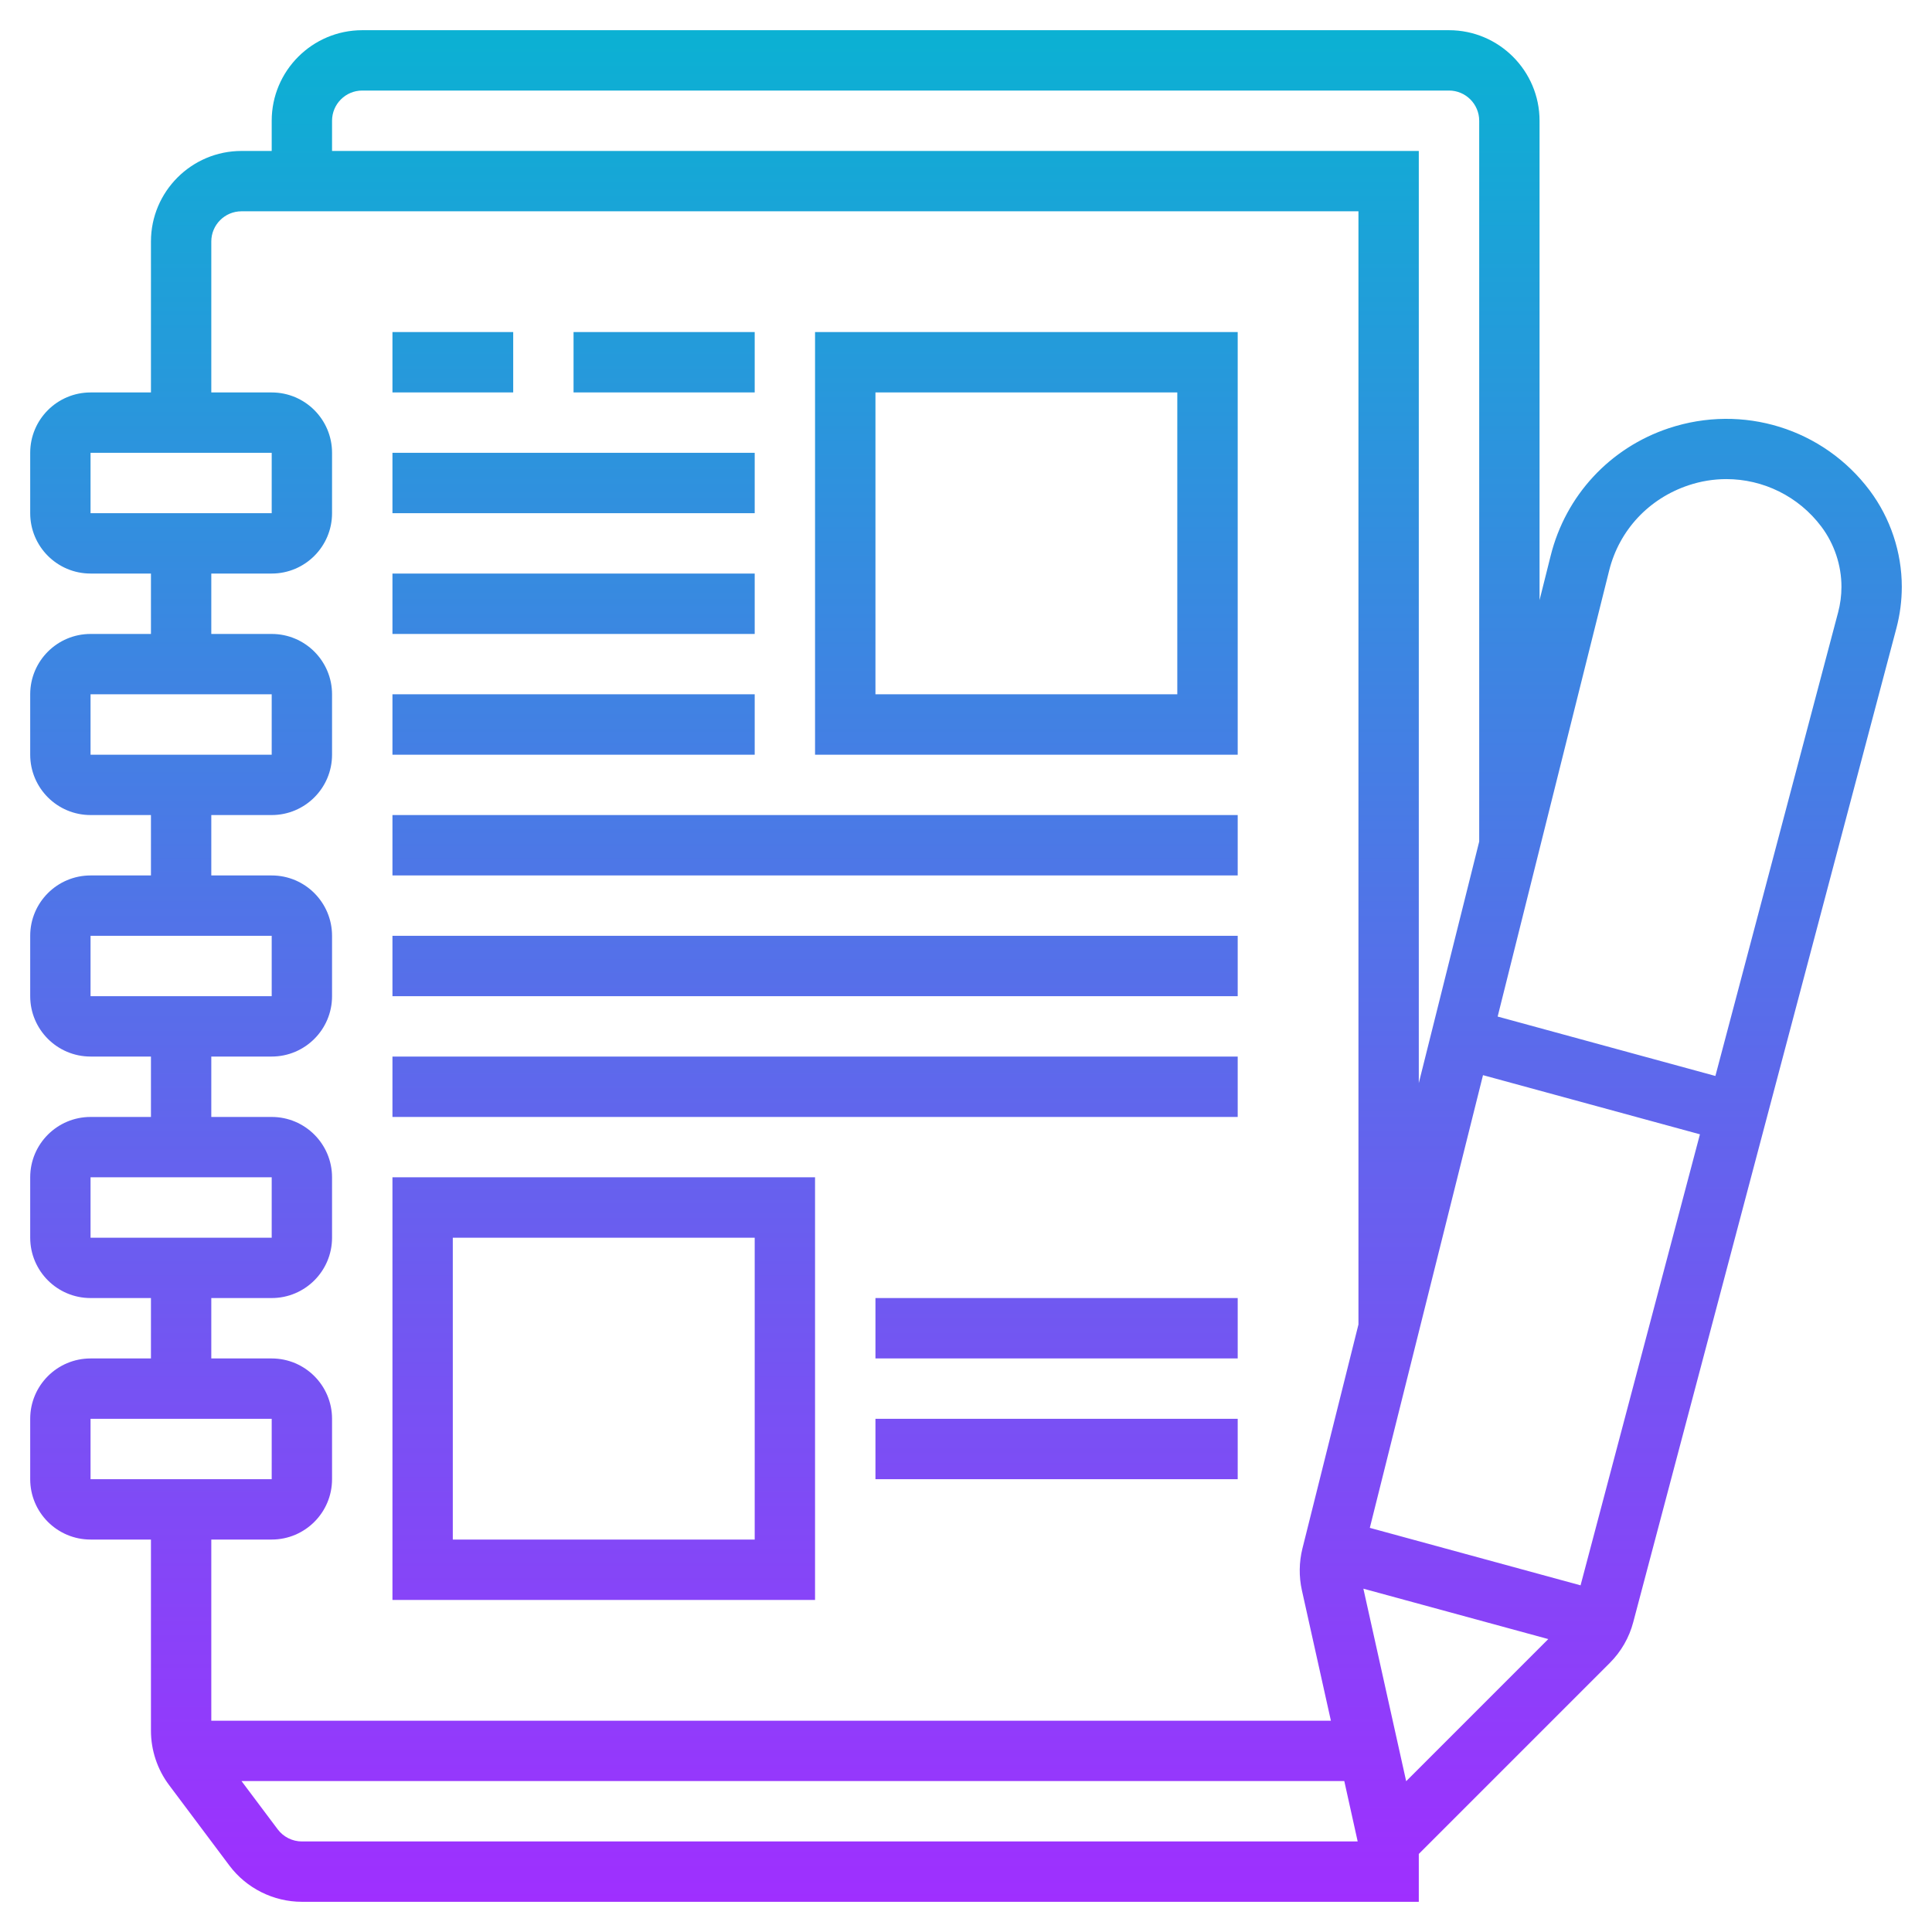 <svg width="60" height="60" viewBox="0 0 60 60" fill="none" xmlns="http://www.w3.org/2000/svg">
<g clip-path="url(#clip0_20_48)">
<path d="M38.438 10.312H25.312V23.438H38.438V10.312ZM36.562 21.562H27.188V12.188H36.562V21.562ZM15.938 12.188H12.188V10.312H15.938V12.188ZM23.438 12.188H17.812V10.312H23.438V12.188ZM23.438 15.938H12.188V14.062H23.438V15.938ZM23.438 19.688H12.188V17.812H23.438V19.688ZM23.438 23.438H12.188V21.562H23.438V23.438ZM38.438 27.188H12.188V25.312H38.438V27.188ZM38.438 30.938H12.188V29.062H38.438V30.938ZM38.438 34.688H12.188V32.812H38.438V34.688ZM25.312 36.562H12.188V49.688H25.312V36.562ZM23.438 47.812H14.062V38.438H23.438V47.812ZM27.188 40.312H38.438V42.188H27.188V40.312ZM27.188 44.062H38.438V45.938H27.188V44.062ZM51.822 13.3C49.994 13.91 48.623 15.39 48.157 17.26L47.812 18.637V3.75C47.812 2.199 46.551 0.938 45 0.938H11.25C9.699 0.938 8.438 2.199 8.438 3.75V4.688H7.5C5.949 4.688 4.688 5.949 4.688 7.5V12.188H2.812C1.778 12.188 0.938 13.028 0.938 14.062V15.938C0.938 16.972 1.778 17.812 2.812 17.812H4.688V19.688H2.812C1.778 19.688 0.938 20.528 0.938 21.562V23.438C0.938 24.472 1.778 25.312 2.812 25.312H4.688V27.188H2.812C1.778 27.188 0.938 28.028 0.938 29.062V30.938C0.938 31.972 1.778 32.812 2.812 32.812H4.688V34.688H2.812C1.778 34.688 0.938 35.528 0.938 36.562V38.438C0.938 39.472 1.778 40.312 2.812 40.312H4.688V42.188H2.812C1.778 42.188 0.938 43.028 0.938 44.062V45.938C0.938 46.972 1.778 47.812 2.812 47.812H4.688V53.75C4.688 54.354 4.887 54.953 5.251 55.437L7.125 57.938C7.653 58.642 8.494 59.062 9.375 59.062H44.062V57.576L49.993 51.645L49.994 51.644C50.346 51.292 50.598 50.853 50.722 50.377L58.897 19.5C59.006 19.085 59.062 18.655 59.062 18.223C59.062 17.152 58.708 16.09 58.066 15.233C56.625 13.312 54.128 12.532 51.822 13.3ZM10.312 3.75C10.312 3.233 10.732 2.812 11.25 2.812H45C45.517 2.812 45.938 3.233 45.938 3.75V26.136L44.062 33.635V4.688H10.312V3.75ZM42.341 49.338L48.083 50.903L43.67 55.317L42.341 49.338ZM2.812 14.062H8.438L8.438 15.938H2.812V14.062ZM2.812 21.562H8.438L8.438 23.438H2.812V21.562ZM2.812 29.062H8.438L8.438 30.938H2.812V29.062ZM2.812 36.562H8.438L8.438 38.438H2.812V36.562ZM2.812 44.062H8.438L8.438 45.938H2.812V44.062ZM8.438 47.812C9.472 47.812 10.312 46.972 10.312 45.938V44.062C10.312 43.028 9.472 42.188 8.438 42.188H6.562V40.312H8.438C9.472 40.312 10.312 39.472 10.312 38.438V36.562C10.312 35.528 9.472 34.688 8.438 34.688H6.562V32.812H8.438C9.472 32.812 10.312 31.972 10.312 30.938V29.062C10.312 28.028 9.472 27.188 8.438 27.188H6.562V25.312H8.438C9.472 25.312 10.312 24.472 10.312 23.438V21.562C10.312 20.528 9.472 19.688 8.438 19.688H6.562V17.812H8.438C9.472 17.812 10.312 16.972 10.312 15.938V14.062C10.312 13.028 9.472 12.188 8.438 12.188H6.562V7.5C6.562 6.983 6.982 6.562 7.5 6.562H42.188V41.133L40.447 48.094C40.343 48.515 40.337 48.962 40.431 49.386L41.332 53.438H6.562V47.812H8.438ZM8.625 56.812L7.5 55.312H41.748L42.164 57.188H9.375C9.082 57.188 8.801 57.048 8.625 56.812ZM49.086 49.234L42.541 47.449L46.056 33.39L52.793 35.227L49.086 49.234ZM57.084 19.019L53.273 33.415L46.511 31.57L49.975 17.714C50.287 16.469 51.2 15.484 52.442 15.07C52.827 14.942 53.222 14.879 53.613 14.879C54.753 14.879 55.854 15.409 56.566 16.358C56.967 16.893 57.188 17.556 57.188 18.223C57.188 18.493 57.153 18.76 57.084 19.019Z" fill="url(#paint0_linear_20_48)"/>
</g>
<defs>
<linearGradient id="paint0_linear_20_48" x1="30" y1="59.062" x2="30" y2="0.938" gradientUnits="userSpaceOnUse">
<stop stop-color="#9F2FFF"/>
<stop offset="1" stop-color="#0BB1D3"/>
</linearGradient>
<clipPath id="clip0_20_48">
<rect width="60" height="60" fill="white"/>
</clipPath>
</defs>
</svg>
